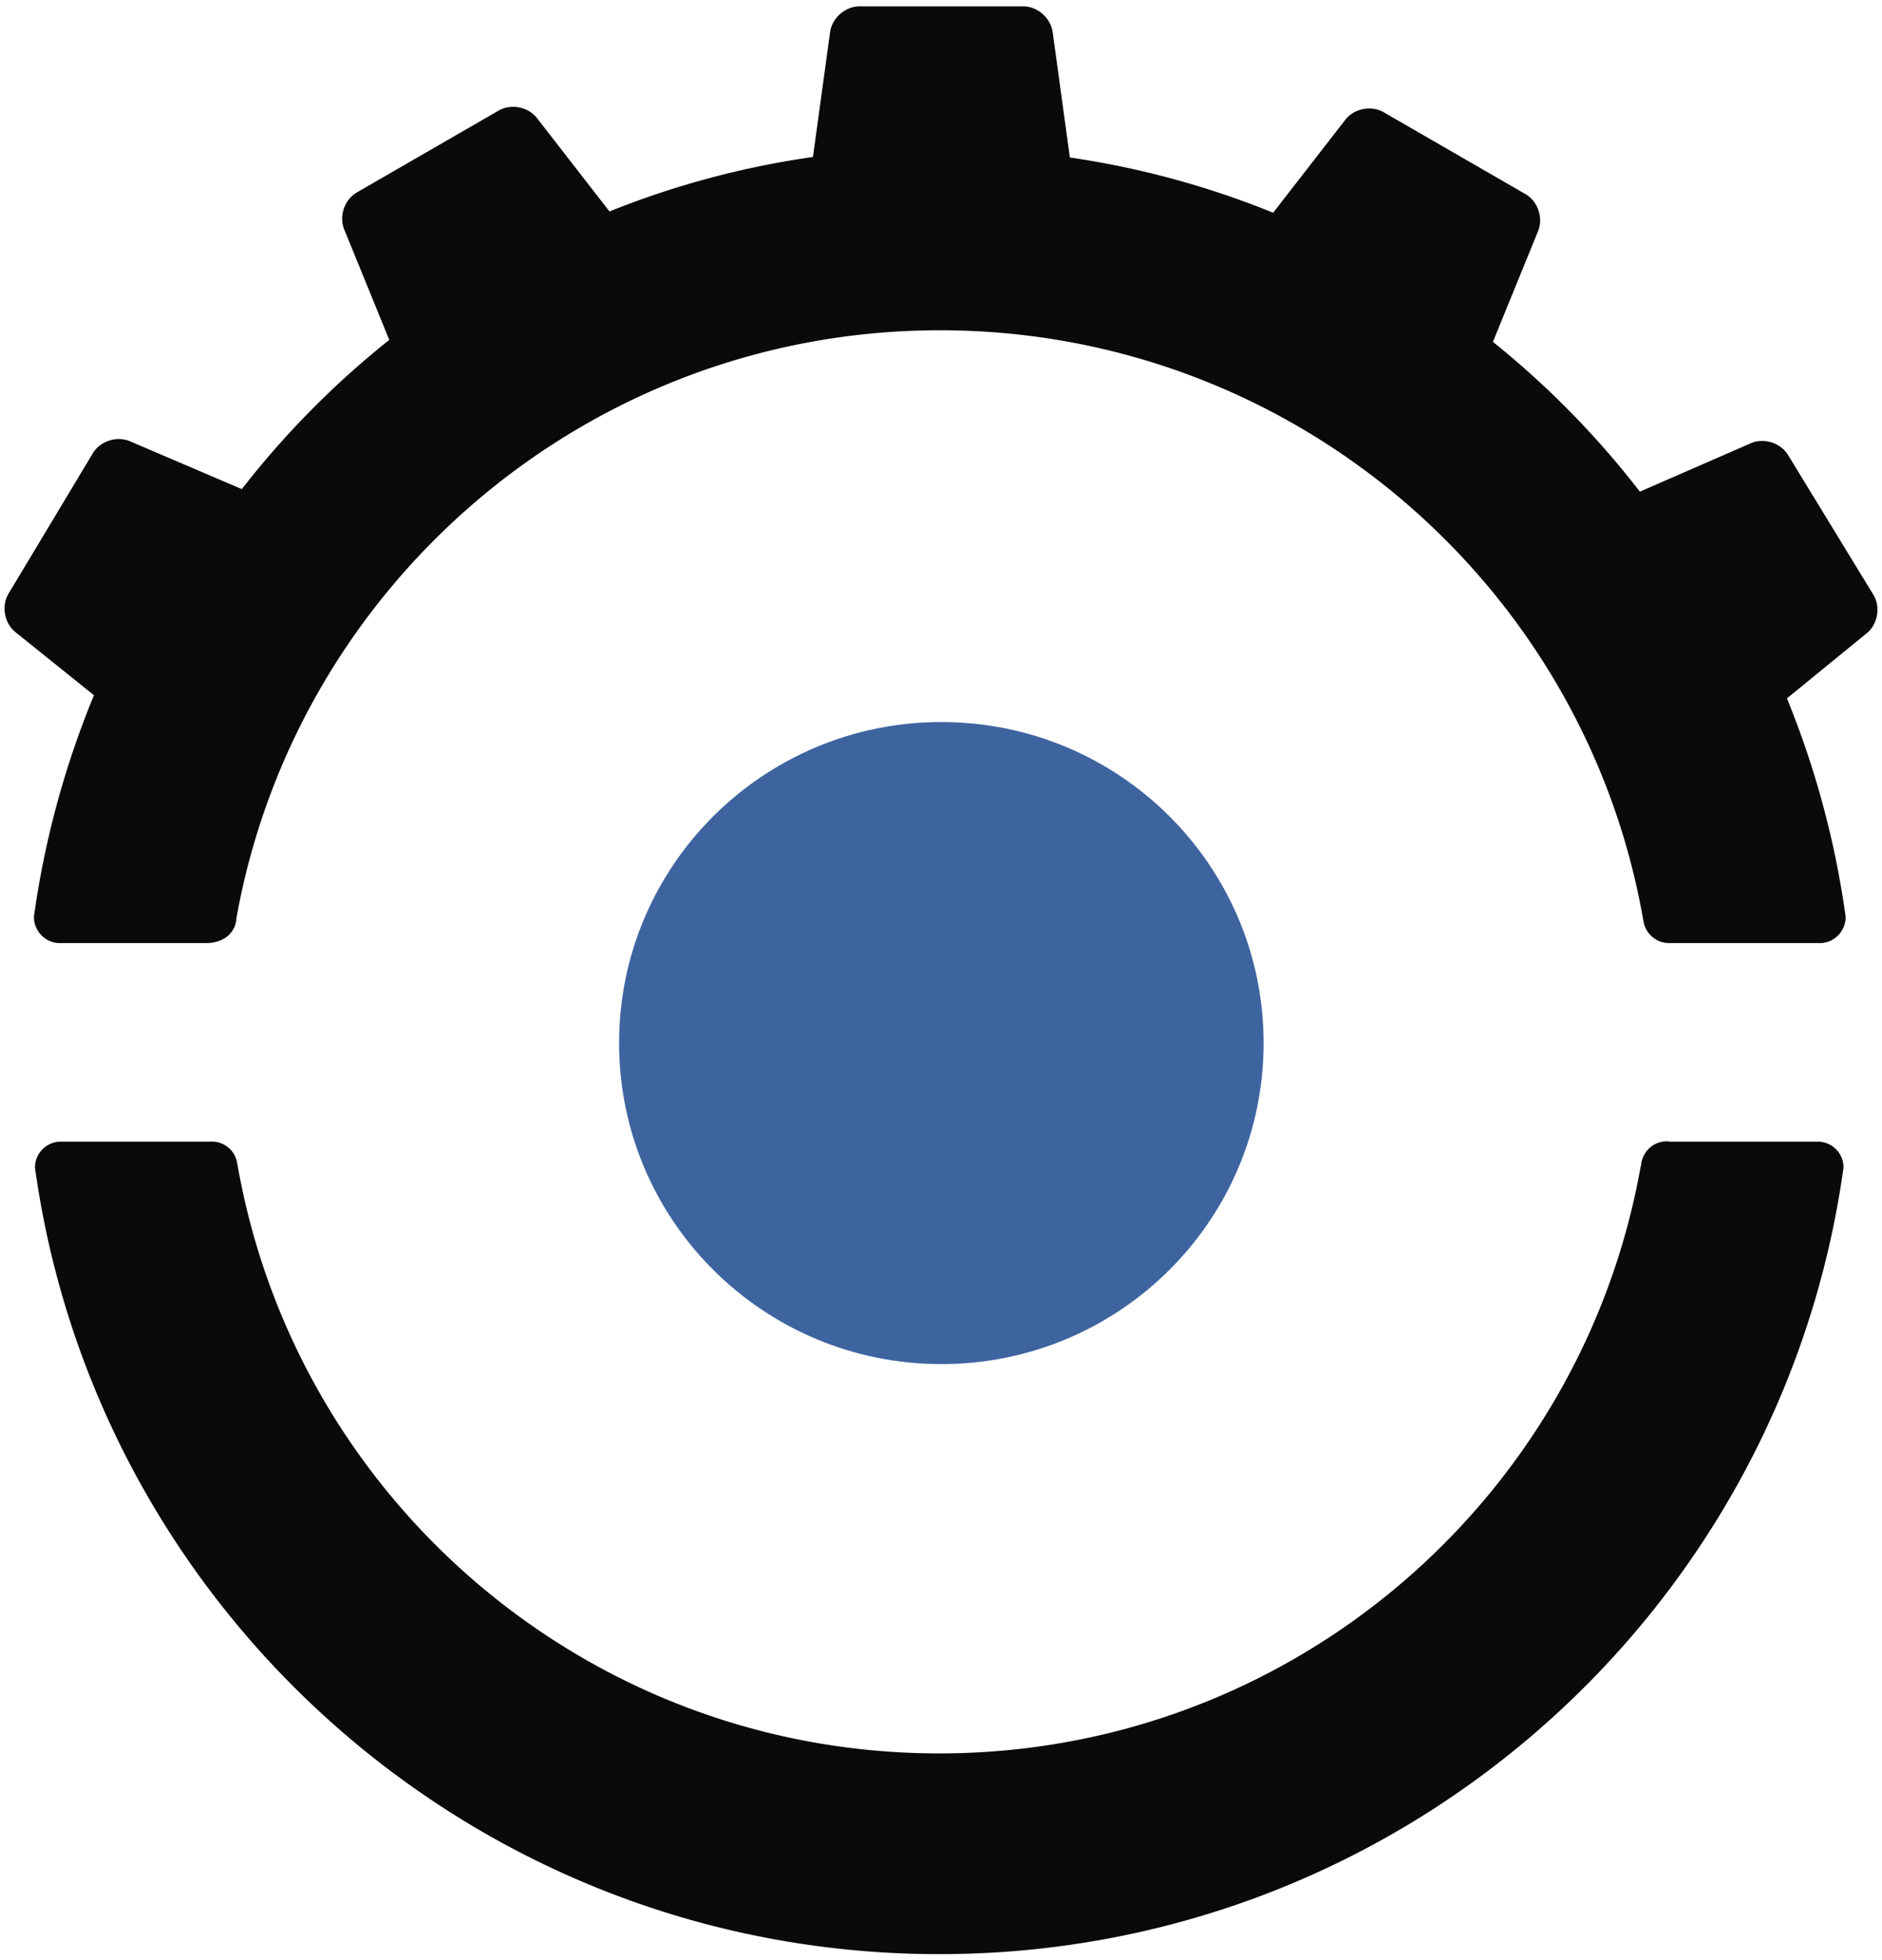 <svg xmlns="http://www.w3.org/2000/svg" width="0.96em" height="1em" viewBox="0 0 256 267"><path fill="#0A0B09" d="m223.58 124.981l.118.637c.327 1.613 1.742 2.842 3.449 2.842l20.621.002c1.918-.037 3.445-1.644 3.445-3.57a123.783 123.783 0 0 0-8-29.763l10.873-8.874c1.504-1.228 1.908-3.588.896-5.245l-11.618-19.033c-1.011-1.657-3.294-2.377-5.073-1.6l-15.109 6.595a120.821 120.821 0 0 0-20.014-20.403l6.156-15.098c.733-1.798-.043-4.062-1.724-5.033l-19.311-11.15c-1.68-.97-4.03-.51-5.22 1.023l-9.832 12.667a119.18 119.18 0 0 0-27.686-7.527L143.21 4.38c-.264-1.922-2.068-3.515-4.01-3.515h-22.298c-1.941 0-3.745 1.593-4.01 3.515l-2.333 17.002a119.28 119.28 0 0 0-27.712 7.422l-9.873-12.72c-1.19-1.533-3.54-1.992-5.22-1.022l-19.312 11.15c-1.68.97-2.457 3.236-1.724 5.034L52.857 46.3a120.808 120.808 0 0 0-20.082 20.323L17.54 60.108c-1.785-.763-4.062-.025-5.06 1.639L1.003 80.866c-1 1.665-.578 4.021.934 5.237l10.7 8.599a123.55 123.55 0 0 0-8.178 30.165c-.004 1.949 1.531 3.558 3.448 3.595h20.16c2.425-.08 3.87-1.538 3.966-3.347c8.124-45.582 48.039-80.126 95.81-80.126c47.842 0 87.665 34.54 95.737 79.992M32.116 158.304c-.315-1.615-1.723-2.8-3.438-2.8c-.155 0-.255.006-.464.008l-.003.002H8.058a3.519 3.519 0 0 0-3.456 3.52l.001.012c8.386 60.532 60.32 107.139 123.158 107.139h-.002c62.839 0 114.772-46.607 123.158-107.14l-.001.001l.004-.021a3.501 3.501 0 0 0-3.445-3.51h-20.17c-.148-.02-.297-.047-.451-.047a3.52 3.52 0 0 0-3.511 3.344c-.012.033-.047.05-.052.082c-8.072 45.452-47.762 79.948-95.532 79.948h.002c-47.77 0-87.46-34.496-95.532-79.948z"/><path fill="#3E64A0" d="M171.939 142.083c0-24.15-19.651-43.73-43.891-43.73c-24.242 0-43.89 19.58-43.89 43.73c0 24.152 19.648 43.73 43.89 43.73c24.24 0 43.891-19.578 43.891-43.73"/></svg>